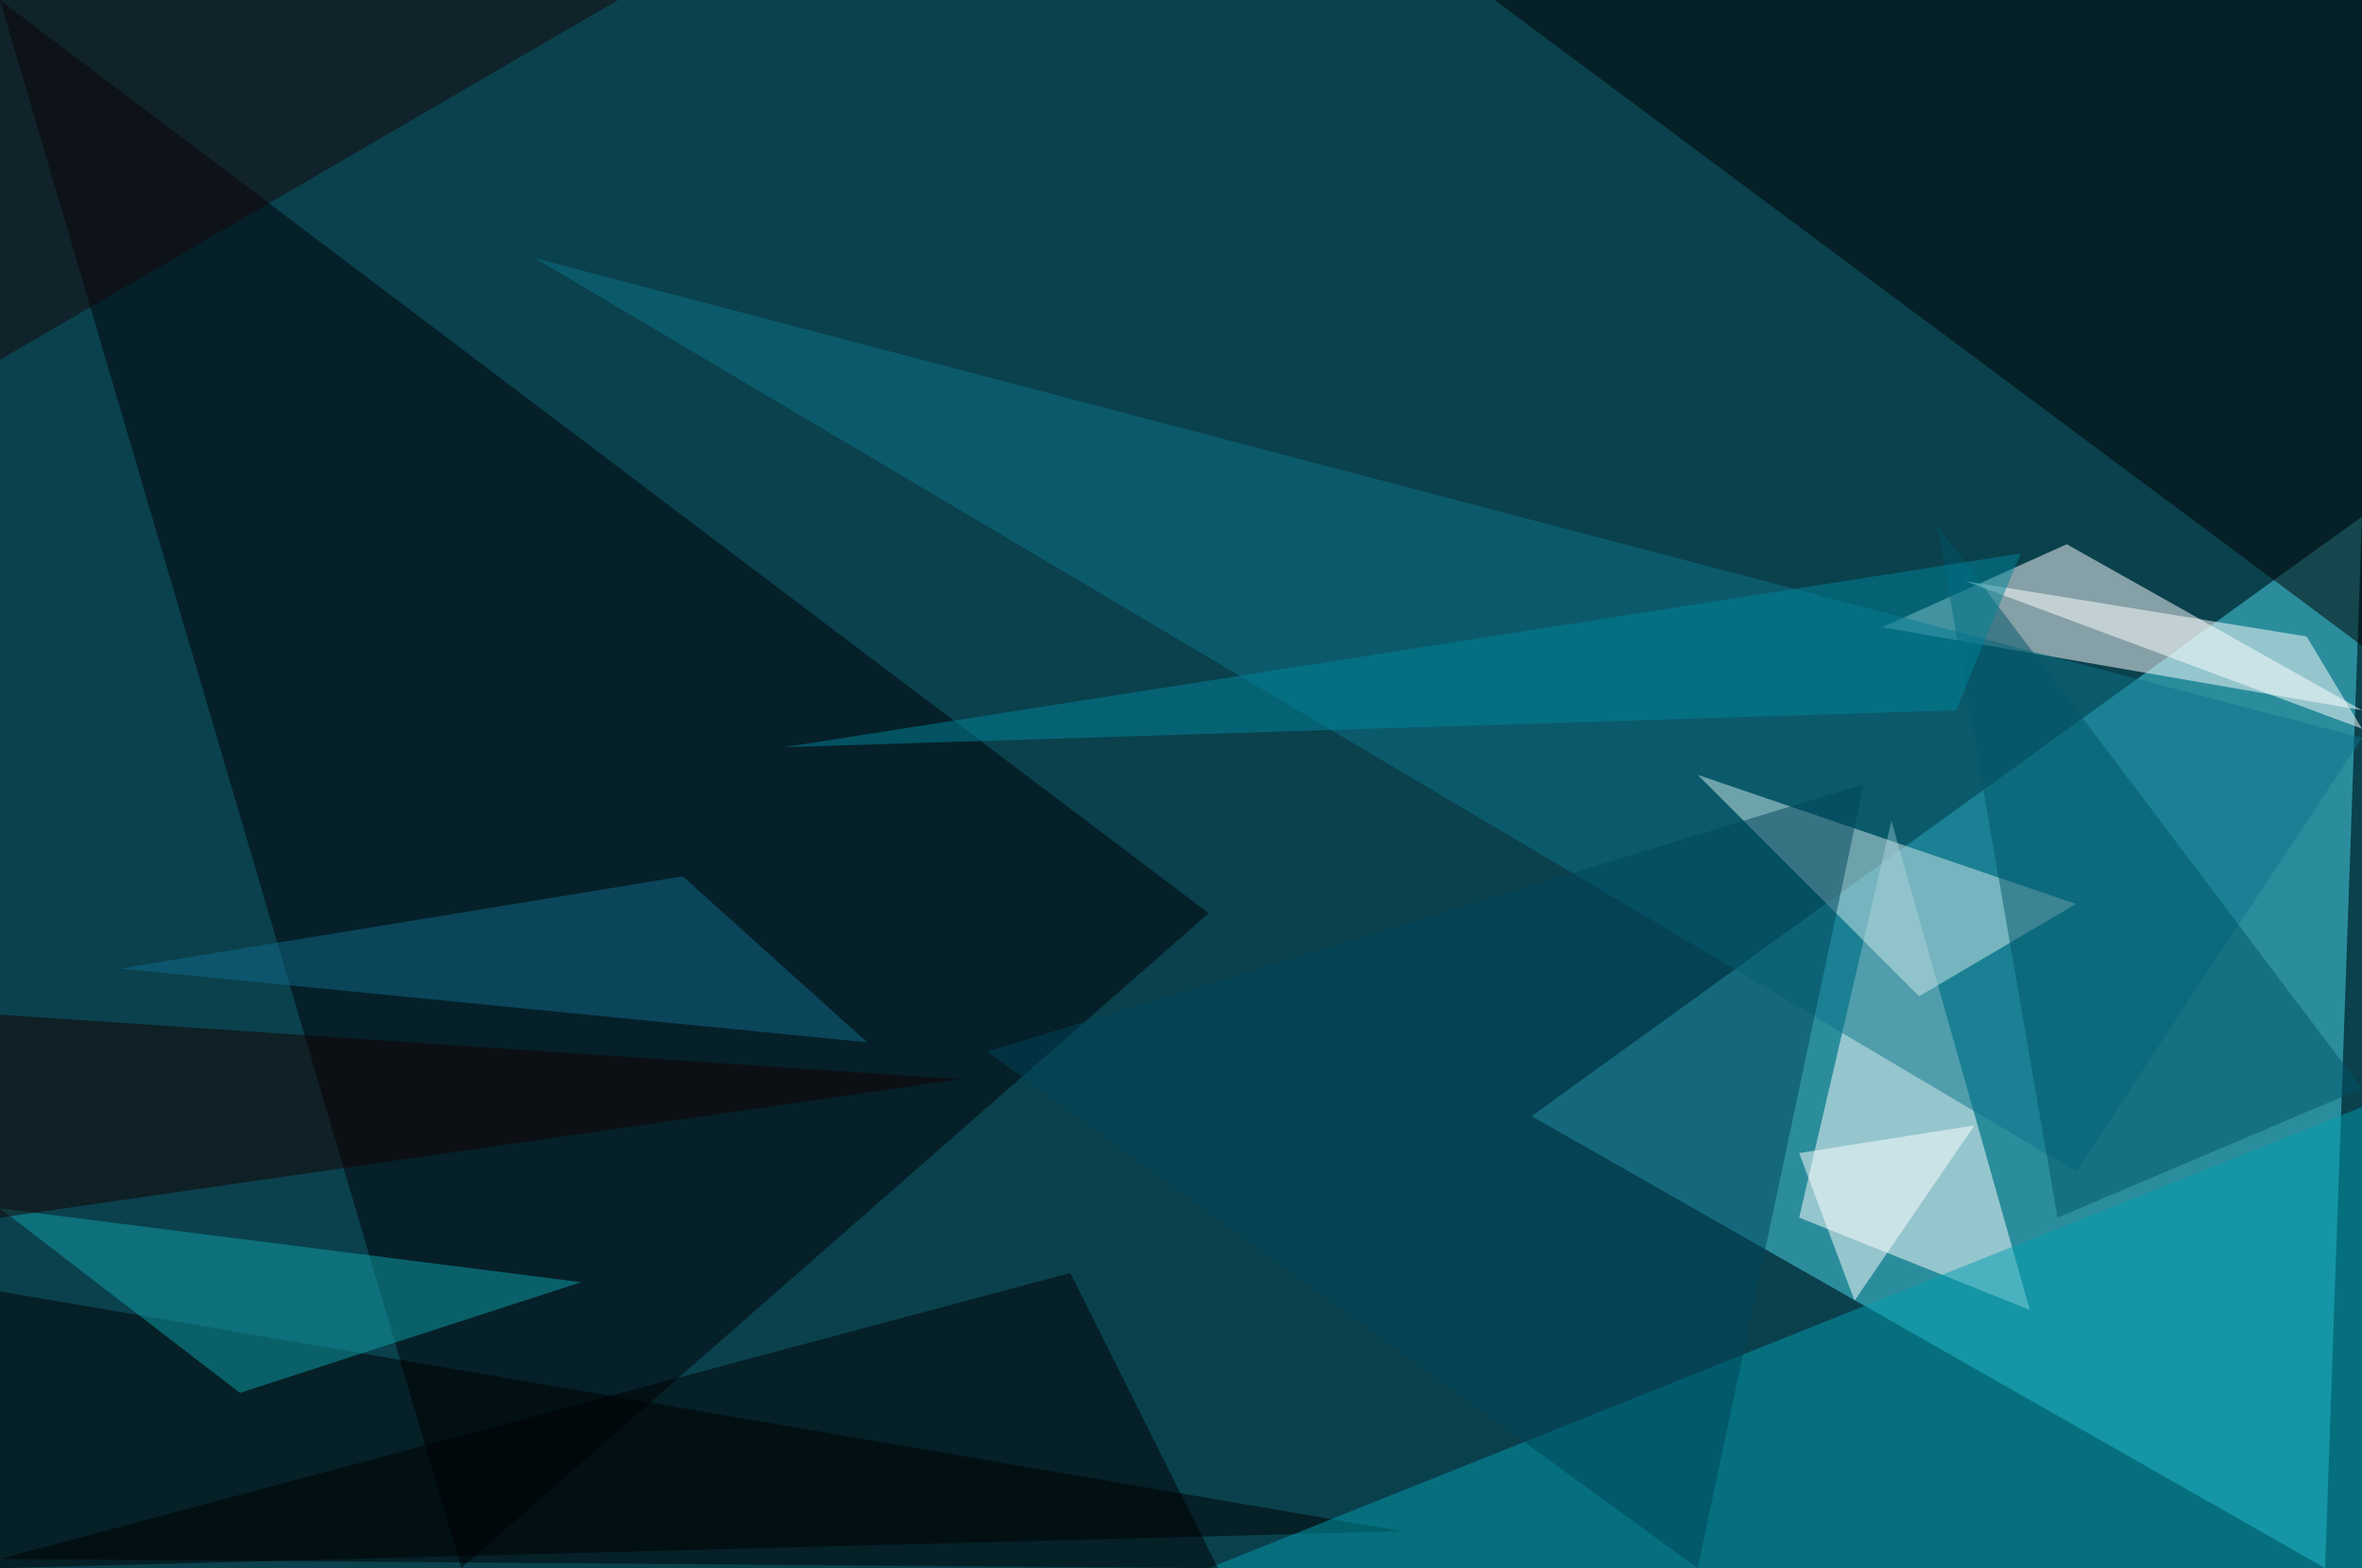 <?xml version="1.0" standalone="no"?>
<svg xmlns="http://www.w3.org/2000/svg" version="1.2" baseProfile="tiny" width="256" height="170" viewBox="0 0 256 170">
<rect x="0" y="0" width="256" height="170" id="0" fill="rgb(10,65,77)" fill-opacity="1" />
<polygon points="252,170 166,121 256,56" id="1" fill="rgb(77,218,235)" fill-opacity="0.502" />
<polygon points="50,170 0,0 131,99" id="2" fill="rgb(0,1,6)" fill-opacity="0.502" />
<polygon points="195,132 205,89 220,142" id="3" fill="rgb(255,255,255)" fill-opacity="0.502" />
<polygon points="204,68 256,77 224,59" id="4" fill="rgb(255,255,255)" fill-opacity="0.502" />
<polygon points="162,0 256,70 256,0" id="5" fill="rgb(0,0,0)" fill-opacity="0.502" />
<polygon points="0,140 152,166 0,170" id="6" fill="rgb(0,0,0)" fill-opacity="0.502" />
<polygon points="256,170 256,120 131,170" id="7" fill="rgb(0,157,173)" fill-opacity="0.502" />
<polygon points="58,28 256,80 225,127" id="8" fill="rgb(13,117,138)" fill-opacity="0.502" />
<polygon points="208,108 225,98 184,84" id="9" fill="rgb(209,234,235)" fill-opacity="0.502" />
<polygon points="0,131 26,151 63,139" id="10" fill="rgb(16,159,169)" fill-opacity="0.502" />
<polygon points="256,118 210,57 223,132" id="11" fill="rgb(0,85,105)" fill-opacity="0.502" />
<polygon points="107,114 184,170 202,85" id="12" fill="rgb(0,69,90)" fill-opacity="0.502" />
<polygon points="116,138 0,169 132,170" id="13" fill="rgb(0,0,3)" fill-opacity="0.502" />
<polygon points="250,69 256,79 213,63" id="14" fill="rgb(255,255,255)" fill-opacity="0.502" />
<polygon points="0,110 0,132 104,117" id="15" fill="rgb(20,0,0)" fill-opacity="0.502" />
<polygon points="212,77 219,60 85,81" id="16" fill="rgb(0,132,153)" fill-opacity="0.502" />
<polygon points="74,95 94,113 13,105" id="17" fill="rgb(16,106,139)" fill-opacity="0.502" />
<polygon points="201,141 214,122 195,125" id="18" fill="rgb(255,255,255)" fill-opacity="0.502" />
<polygon points="0,39 0,0 67,0" id="19" fill="rgb(23,6,9)" fill-opacity="0.502" />
</svg>